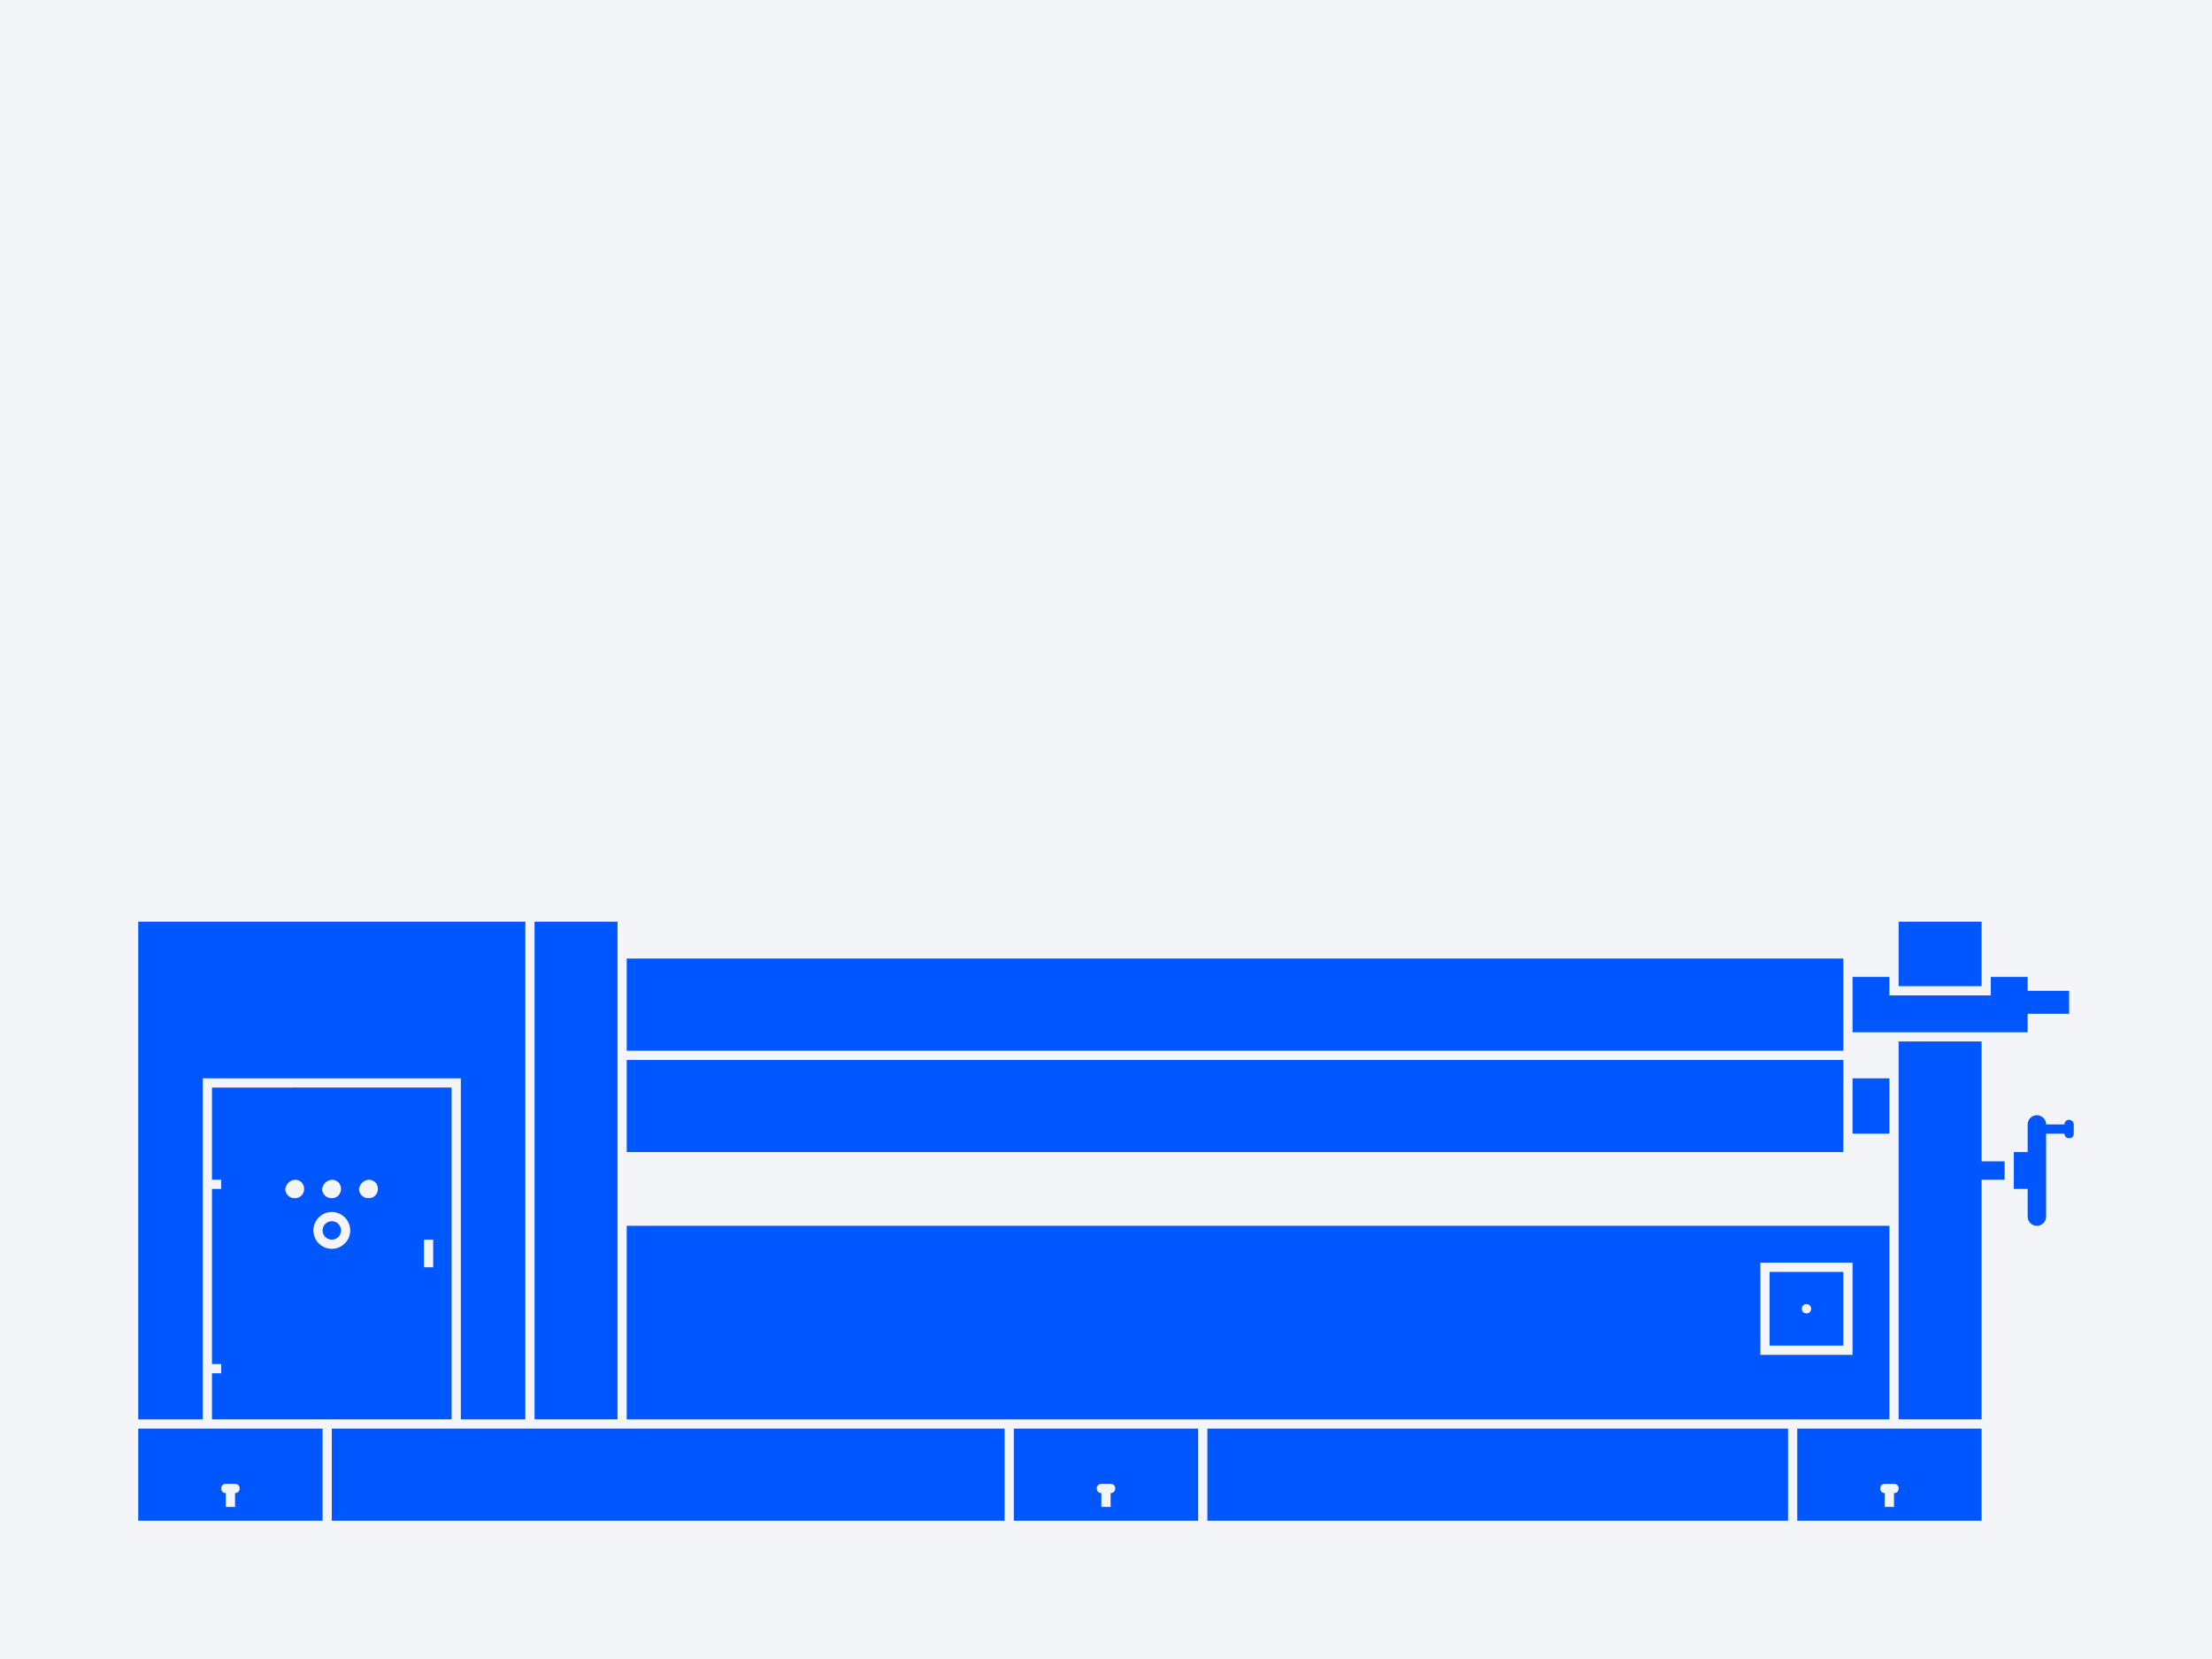 <svg version="1.1" id="Layer_1" xmlns="http://www.w3.org/2000/svg" x="0" y="0" viewBox="0 0 480 360" xml:space="preserve"><style>.st1{fill:#0057ff}</style><path d="M0 0h480v360H0V0z" fill="#f4f5f8"/><path class="st1" d="M30 330h40v-20H30v20zm19-8h2c.6 0 1 .4 1 1s-.4 1-1 1v3h-2v-3c-.6 0-1-.4-1-1s.4-1 1-1zm67-122h18v108h-18V200zm20 30h264v20H136v-20zm0-22h264v20H136v-20zm266 26h8v12h-8v-12z"/><circle class="st1" cx="72" cy="267" r="2"/><path class="st1" d="M46 298v10h52v-72H46v20h2v2h-2v38h2v2h-2zm46-29h2v6h-2v-6zm-12-13c1.1 0 2 .8 2 2 0 1.1-.8 2-2 2h-.1c-1.1 0-2-.9-2-2 .2-1.1 1-1.9 2.1-2zm-8 0c1.1 0 2 .8 2 2 0 1.1-.8 2-2 2h-.1c-1.1 0-2-.9-2-2 .2-1.1 1-1.9 2.1-2zm0 7c2.2 0 4 1.8 4 4s-1.8 4-4 4-4-1.8-4-4 1.8-4 4-4zm-8-7c1.1 0 2 .8 2 2 0 1.1-.8 2-2 2h-.1c-1.1 0-2-.9-2-2 .2-1.1 1-1.9 2.1-2z"/><path class="st1" d="M44 234h56v74h14V200H30v108h14v-74zm28 76h146v20H72v-20zm190 0h126v20H262v-20zm-42 20h40v-20h-40v20zm19-8h2c.6 0 1 .4 1 1s-.4 1-1 1v3h-2v-3c-.6 0-1-.4-1-1s.4-1 1-1zm151 8h40v-20h-40v20zm19-8h2c.6 0 1 .4 1 1s-.4 1-1 1v3h-2v-3c-.6 0-1-.4-1-1s.4-1 1-1zm40-79c-.6 0-1 .4-1 1h-4c0-1.1-.9-2-2-2s-2 .9-2 2v6h-3v8h3v6c0 1.1.9 2 2 2s2-.9 2-2v-18h4c0 .6.4 1 1 1s1-.4 1-1v-2c0-.5-.4-1-1-1zm-39 23H136v42h274v-42zm-8 28h-20v-20h20v20z"/><path class="st1" d="M400 276h-16v16h16v-16zm-8 9c-.6 0-1-.4-1-1s.4-1 1-1 1 .4 1 1-.4 1-1 1zm38-59h-18v82h18v-52h5v-4h-5v-26zm0-2h10v-4h9v-5h-9v-3h-8v4h-22v-4h-8v12h28z"/><path class="st1" d="M430 210v-10h-18v14h18v-4z"/></svg>